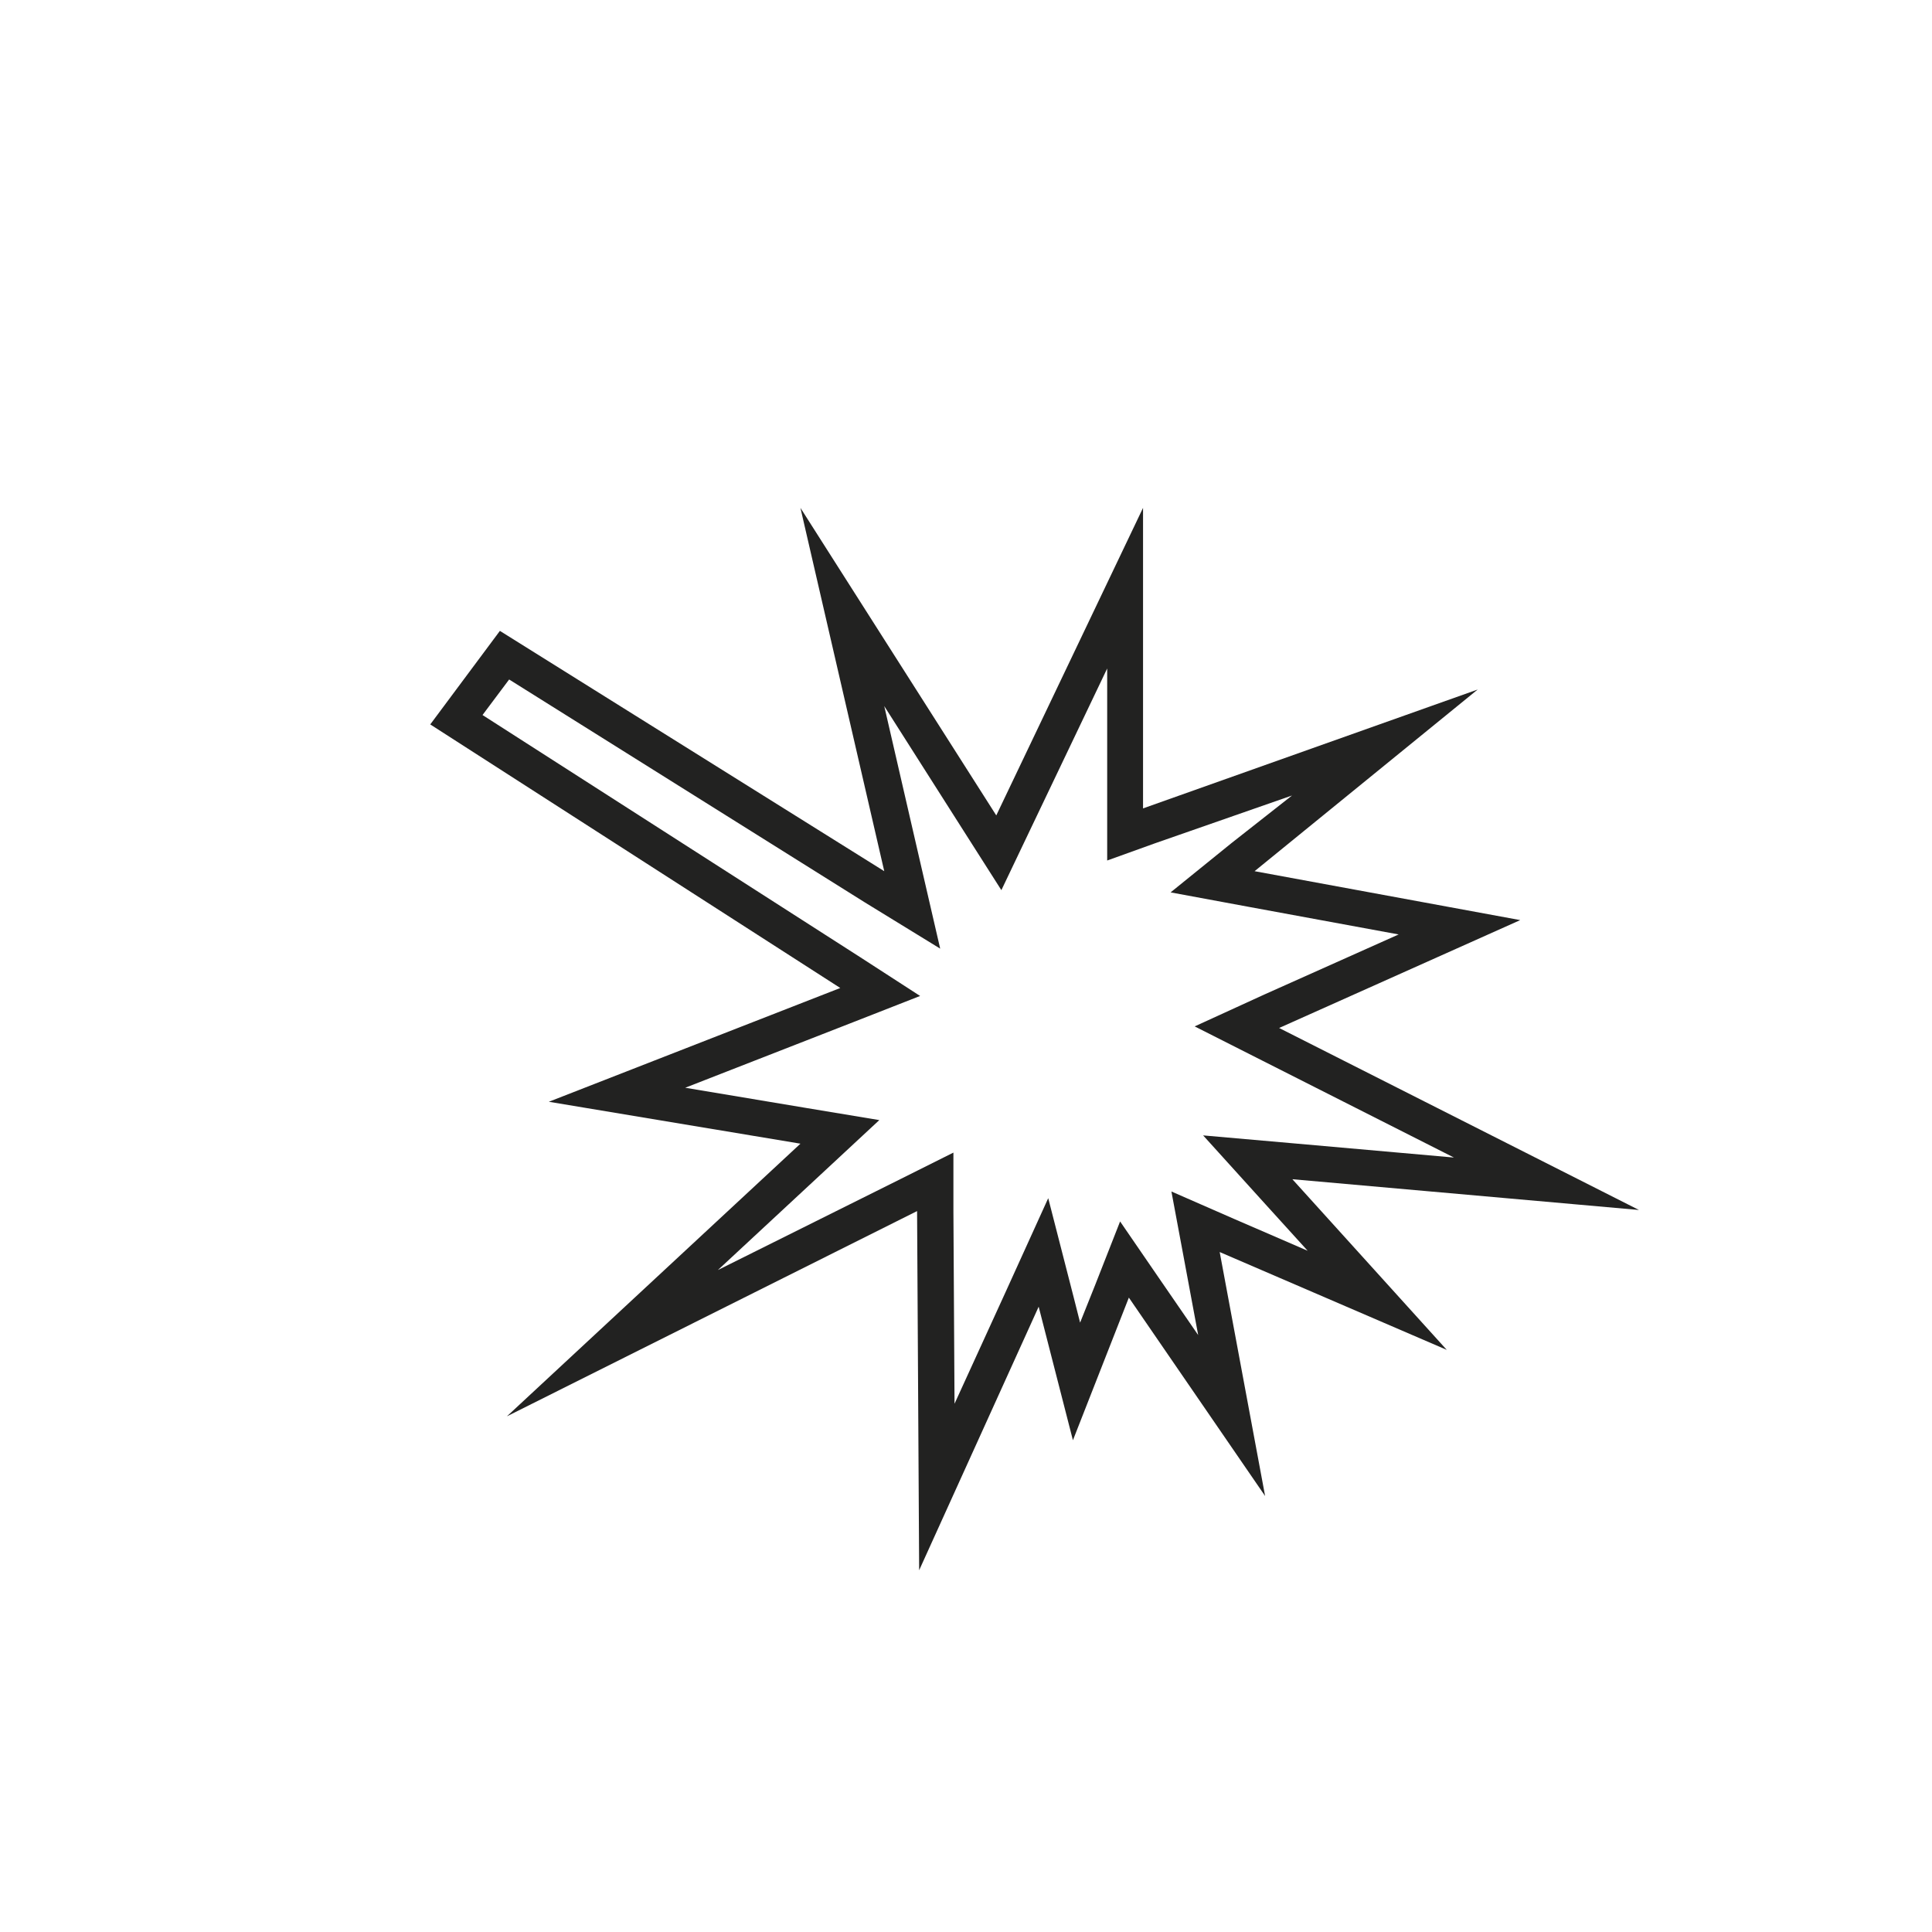 <svg id="Calque_2" data-name="Calque 2" xmlns="http://www.w3.org/2000/svg" viewBox="0 0 121.24 121.24"><defs><style>.cls-1{fill:none;}.cls-2{fill:#222221;}</style></defs><title>Laser</title><rect class="cls-1" width="121.24" height="121.24"/><path class="cls-2" d="M81.1,74l21.75,1.93L80.27,64.51,95.4,57.74,78.73,54.67l14-11.4-21,7.46V31.87l-9.21,19.3L50.23,31.87l5.26,22.8L31.37,39.59,27,45.46,52.73,62,34.44,69.14l15.79,2.63L31.81,88.88,57.55,76l.13,22.54L65.18,82l2.15,8.38,3.51-8.95,8.55,12.45L76.54,78.57l14.25,6.14Zm-7.59.77L74.3,79l.89,4.78-2.47-3.59-2.43-3.54-1.57,4L67.78,83l-.39-1.54-1.61-6.27L63.1,81.09l-3.2,7L59.83,76l0-3.67-3.28,1.64L45.05,79.7l6.73-6.25,3.4-3.16-4.58-.76L43,68.26l10.58-4.13,4.16-1.63L54,60.08,30.28,44.87l1.67-2.23,22.34,14L59,59.53l-1.24-5.37-2.27-9.85,5.14,8.08,2.21,3.47,1.77-3.71,4.87-10.2V54l3-1.08,8.6-3L77.29,52.9,73.46,56l4.86.9,9.45,1.74-8.43,3.77-4.37,2,4.27,2.16,12,6.07-9.94-.88-5.8-.51,3.91,4.32,2.65,2.92-4.62-2Z"/></svg>